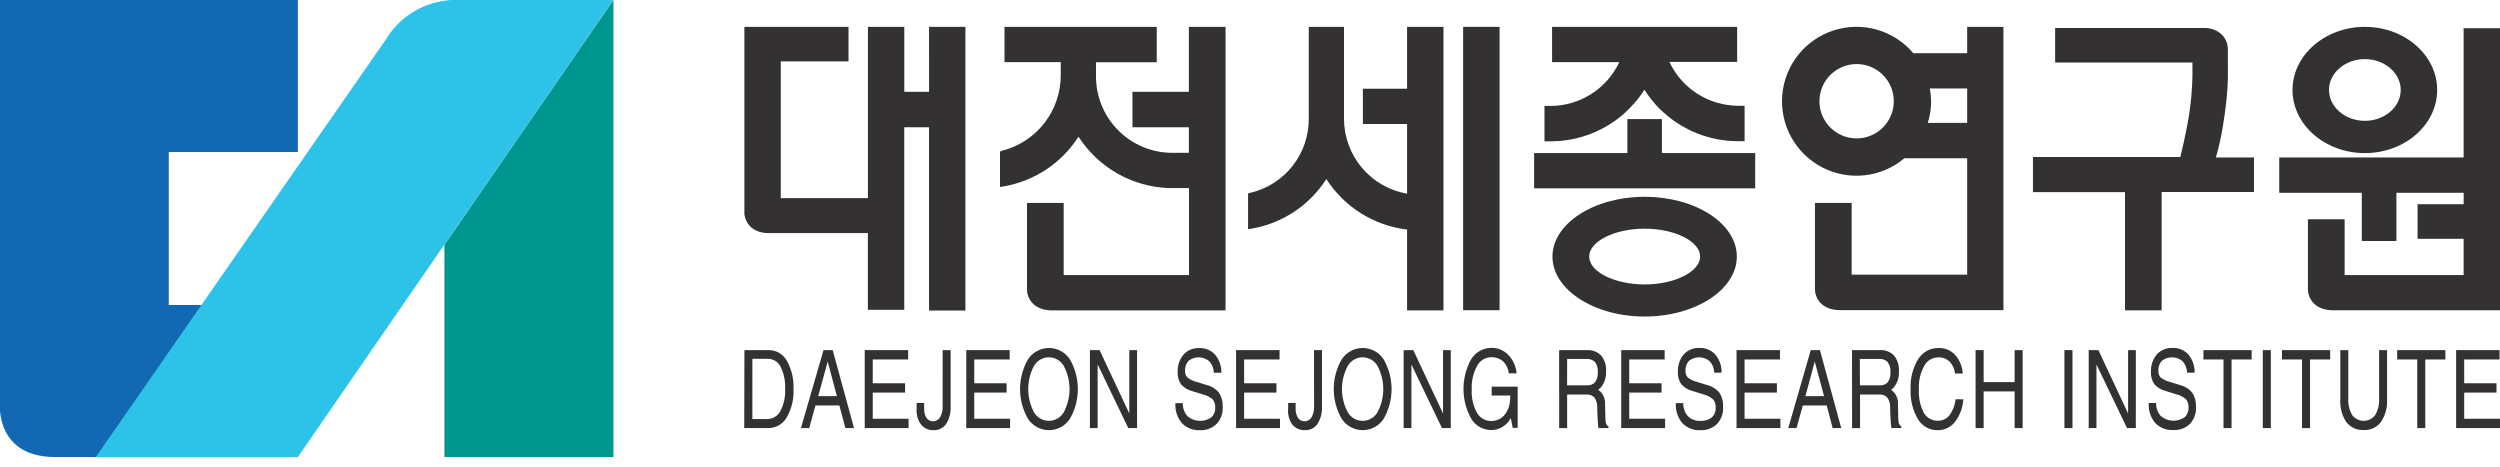 <svg width="209" height="39" viewBox="0 0 209 39" fill="none" xmlns="http://www.w3.org/2000/svg">
<g clip-path="url(#clip0_5_2147)">
<path d="M24.903 12.706V0H0V34.359C0.113 35.691 0.826 38.209 4.64 38.209H24.903V25.499H14.108V12.706H24.903Z" fill="#1268B3"/>
<path d="M37.736 0C37.569 0 37.37 0.033 37.153 0.063C36.145 0.203 35.181 0.568 34.333 1.13C33.484 1.692 32.773 2.437 32.251 3.311L8.007 38.209H24.903L37.14 20.463L51.265 0H37.736Z" fill="#2DC3E9"/>
<path d="M37.153 20.467V23.324V34.002V38.209H41.813H51.282V23.324V0L37.153 20.467Z" fill="#009690"/>
<path d="M138.937 12.796V9.955H136.049V12.796H128.252V15.747H146.734V12.796H138.937Z" fill="#333132"/>
<path d="M135.943 9.332C136.129 9.156 136.316 8.969 136.495 8.776C136.858 8.381 137.186 7.956 137.475 7.504C137.771 7.967 138.105 8.405 138.474 8.813C138.64 8.993 138.807 9.166 138.997 9.332C140.713 10.922 142.966 11.804 145.305 11.804H145.575H145.848V8.843H145.452H145.305C144.1 8.837 142.921 8.489 141.904 7.841C140.888 7.193 140.076 6.27 139.563 5.179H145.225V2.245H136.282V2.445V2.245H129.754V5.192H135.373C134.861 6.283 134.05 7.207 133.034 7.855C132.019 8.504 130.84 8.851 129.634 8.856H129.511H129.405H129.118V11.814H129.634C131.973 11.814 134.226 10.931 135.943 9.342" fill="#333132"/>
<path d="M137.492 16.453C133.242 16.453 129.785 18.701 129.785 21.449C129.785 24.197 133.242 26.462 137.492 26.462C141.742 26.462 145.199 24.21 145.199 21.449C145.199 18.688 141.745 16.453 137.492 16.453ZM142.131 21.449C142.131 22.705 140.006 23.78 137.492 23.78C134.977 23.78 132.856 22.721 132.856 21.449C132.856 20.177 134.977 19.117 137.492 19.117C140.006 19.117 142.131 20.18 142.131 21.449Z" fill="#333132"/>
<path d="M185.249 13.166C185.478 12.367 185.663 11.557 185.802 10.738C185.952 9.862 186.062 9.056 186.135 8.34C186.209 7.624 186.242 7.037 186.252 6.551C186.262 6.065 186.252 5.755 186.252 5.595V4.11C186.246 3.664 186.072 3.238 185.766 2.914C185.398 2.561 184.913 2.357 184.403 2.341H171.81V5.229H183.288V5.445C183.288 5.605 183.288 5.912 183.288 6.365C183.288 6.818 183.248 7.397 183.191 8.077C183.134 8.756 183.024 9.565 182.858 10.458C182.691 11.351 182.475 12.333 182.278 13.123H169.955V16.06H177.649V25.942H180.713V16.053H188.433V13.166H185.249Z" fill="#333132"/>
<path d="M205.959 2.355V13.166H190.545V16.117H197.446V20.15H200.34V16.117H205.962V16.28V17.069H202.109V19.964H205.959V22.994H196.01V18.332H192.943V24.194C192.943 24.843 193.413 25.939 195.065 25.939H209V2.358L205.959 2.355Z" fill="#333132"/>
<path d="M197.703 2.245C194.372 2.245 191.654 4.613 191.654 7.52C191.654 10.428 194.369 12.799 197.703 12.799C201.037 12.799 203.748 10.431 203.748 7.52C203.748 4.609 201.033 2.245 197.703 2.245ZM200.7 7.52C200.7 8.943 199.351 10.102 197.703 10.102C196.054 10.102 194.705 8.943 194.705 7.52C194.705 6.098 196.054 4.942 197.703 4.942C199.351 4.942 200.7 6.098 200.7 7.52Z" fill="#333132"/>
<path d="M167.497 2.245H164.456V4.45H159.957C159.163 3.51 158.108 2.826 156.926 2.485C155.744 2.144 154.487 2.161 153.314 2.534C152.142 2.907 151.106 3.619 150.338 4.58C149.569 5.541 149.103 6.709 148.998 7.935C148.893 9.161 149.154 10.39 149.747 11.468C150.341 12.546 151.24 13.424 152.332 13.991C153.424 14.558 154.66 14.788 155.883 14.653C157.106 14.519 158.262 14.024 159.204 13.233H164.456V22.962H154.798V16.966H151.73V24.181C151.73 24.83 152.196 25.929 153.852 25.929H167.487V13.126V2.245H167.497ZM155.214 11.571C154.599 11.571 153.998 11.389 153.487 11.047C152.976 10.706 152.578 10.22 152.343 9.653C152.108 9.085 152.046 8.46 152.166 7.857C152.286 7.254 152.582 6.701 153.017 6.266C153.451 5.832 154.005 5.536 154.608 5.416C155.21 5.296 155.835 5.357 156.403 5.592C156.971 5.828 157.456 6.226 157.798 6.737C158.139 7.248 158.321 7.849 158.321 8.463C158.32 9.287 157.993 10.077 157.41 10.66C156.828 11.242 156.038 11.57 155.214 11.571V11.571ZM164.456 10.269H161.162C161.46 9.341 161.519 8.354 161.332 7.398H164.456V10.269Z" fill="#333132"/>
<path d="M77.67 7.677H75.599V2.245H72.558V16.566H65.274V5.132H70.936V2.245H62.23V17.899C62.273 18.252 62.529 19.367 64.068 19.484H72.554V25.902H75.595V10.638H77.667V25.959H80.708V2.245H77.667L77.67 7.677Z" fill="#333132"/>
<path d="M99.389 7.677H94.673V10.638H99.389V12.776H97.97C96.287 12.767 94.675 12.092 93.486 10.899C92.298 9.706 91.629 8.092 91.625 6.408V5.206H96.705V2.245H83.975V5.196H88.678V6.288C88.68 7.748 88.191 9.167 87.289 10.315C86.387 11.463 85.124 12.274 83.705 12.616C83.675 12.624 83.648 12.641 83.629 12.665C83.61 12.689 83.599 12.719 83.599 12.749V15.634L83.932 15.577C85.201 15.355 86.411 14.872 87.484 14.157C88.557 13.443 89.469 12.513 90.163 11.427C90.975 12.691 92.08 13.741 93.383 14.488C94.686 15.235 96.15 15.658 97.65 15.72H99.399V22.998H88.924V16.966H85.857V24.207C85.857 24.853 86.326 25.952 87.978 25.952H102.457V2.245H99.389V7.677Z" fill="#333132"/>
<path d="M125.364 2.245H122.32V25.935H125.364V2.245Z" fill="#333132"/>
<path d="M117.631 7.417H113.937V10.368H117.631V16.193C116.156 15.937 114.819 15.169 113.855 14.024C112.891 12.88 112.361 11.432 112.359 9.935V2.245H109.414V9.935C109.419 11.363 108.941 12.75 108.057 13.872C107.174 14.994 105.937 15.784 104.548 16.113L104.338 16.167V19.164L104.671 19.108C105.937 18.885 107.143 18.402 108.212 17.69C109.281 16.977 110.191 16.05 110.883 14.968C111.626 16.126 112.617 17.105 113.784 17.835C114.95 18.566 116.264 19.029 117.631 19.191V25.952H120.675V2.245H117.631V7.417Z" fill="#333132"/>
<path d="M62.233 29.27H64.274C64.581 29.268 64.882 29.35 65.146 29.505C65.41 29.66 65.628 29.884 65.776 30.152C66.183 30.878 66.377 31.703 66.336 32.534C66.378 33.363 66.179 34.186 65.763 34.905C65.607 35.176 65.381 35.4 65.11 35.555C64.838 35.71 64.53 35.791 64.218 35.788H62.219L62.233 29.27ZM62.899 35.032H64.128C64.357 35.035 64.583 34.974 64.78 34.856C64.977 34.739 65.137 34.569 65.243 34.365C65.535 33.795 65.671 33.157 65.636 32.517C65.672 31.876 65.541 31.237 65.257 30.662C65.159 30.46 65.007 30.291 64.817 30.173C64.627 30.055 64.408 29.994 64.184 29.996H62.899V35.032Z" fill="#333132"/>
<path d="M68.847 29.27H69.614L71.395 35.788H70.676L70.17 33.896H68.171L67.652 35.788H66.959L68.847 29.27ZM68.401 33.117H69.963L69.197 30.226L68.401 33.117Z" fill="#333132"/>
<path d="M72.291 35.788V29.27H75.921V29.663V30.052H72.96V32.041H75.665V32.43V32.82H72.96V35.008H75.958V35.398V35.788H72.291Z" fill="#333132"/>
<path d="M78.806 29.27H79.472V33.953C79.505 34.474 79.376 34.993 79.102 35.438C78.986 35.607 78.829 35.744 78.645 35.835C78.462 35.926 78.258 35.97 78.053 35.961C77.848 35.972 77.644 35.933 77.457 35.848C77.27 35.763 77.107 35.633 76.981 35.471C76.711 35.082 76.588 34.61 76.631 34.139V33.686H77.257V34.139C77.24 34.419 77.309 34.698 77.454 34.938C77.515 35.029 77.599 35.102 77.697 35.151C77.795 35.2 77.904 35.223 78.013 35.218C78.13 35.218 78.245 35.187 78.346 35.129C78.447 35.07 78.531 34.986 78.59 34.885C78.745 34.605 78.819 34.286 78.803 33.966L78.806 29.27Z" fill="#333132"/>
<path d="M80.778 35.788V29.27H84.408V29.663V30.052H81.447V32.041H84.152V32.43V32.82H81.447V35.008H84.445V35.398V35.788H80.778Z" fill="#333132"/>
<path d="M85.94 35.014C85.505 34.258 85.276 33.4 85.276 32.527C85.276 31.654 85.505 30.796 85.94 30.039C86.13 29.748 86.391 29.509 86.696 29.344C87.002 29.179 87.344 29.092 87.692 29.092C88.039 29.092 88.382 29.179 88.687 29.344C88.993 29.509 89.253 29.748 89.444 30.039C89.879 30.796 90.107 31.654 90.107 32.527C90.107 33.4 89.879 34.258 89.444 35.014C89.253 35.305 88.993 35.544 88.687 35.709C88.382 35.874 88.039 35.961 87.692 35.961C87.344 35.961 87.002 35.874 86.696 35.709C86.391 35.544 86.13 35.305 85.94 35.014V35.014ZM88.938 34.452C89.25 33.859 89.414 33.199 89.414 32.528C89.414 31.858 89.25 31.198 88.938 30.605C88.813 30.382 88.631 30.197 88.411 30.068C88.191 29.939 87.94 29.871 87.685 29.871C87.43 29.871 87.18 29.939 86.96 30.068C86.739 30.197 86.558 30.382 86.433 30.605C86.122 31.198 85.96 31.858 85.96 32.528C85.96 33.198 86.122 33.858 86.433 34.452C86.558 34.673 86.74 34.858 86.96 34.986C87.18 35.114 87.43 35.182 87.685 35.182C87.94 35.182 88.19 35.114 88.41 34.986C88.63 34.858 88.812 34.673 88.938 34.452" fill="#333132"/>
<path d="M91.765 35.788H91.442H91.116V29.27H91.519H91.925L94.41 34.565V29.27H94.733H95.059V35.788H94.693H94.323L91.765 30.472V35.788Z" fill="#333132"/>
<path d="M101.474 31.158C101.467 30.806 101.335 30.468 101.101 30.205C100.862 29.998 100.558 29.88 100.241 29.872C99.925 29.864 99.615 29.967 99.366 30.162C99.262 30.274 99.183 30.407 99.132 30.551C99.082 30.695 99.062 30.849 99.073 31.001C99.064 31.104 99.077 31.207 99.111 31.304C99.145 31.401 99.199 31.489 99.269 31.564C99.504 31.74 99.771 31.865 100.055 31.934L100.918 32.203C101.314 32.3 101.666 32.526 101.917 32.846C102.138 33.203 102.242 33.62 102.217 34.039C102.23 34.295 102.192 34.552 102.104 34.794C102.016 35.035 101.88 35.257 101.704 35.444C101.521 35.621 101.304 35.759 101.065 35.848C100.827 35.938 100.573 35.977 100.319 35.964C100.037 35.98 99.755 35.934 99.492 35.831C99.229 35.727 98.992 35.568 98.796 35.364C98.423 34.913 98.232 34.337 98.264 33.752V33.702H98.88C98.866 34.105 99.008 34.497 99.276 34.798C99.55 35.029 99.892 35.163 100.25 35.182C100.607 35.201 100.961 35.102 101.258 34.901C101.371 34.798 101.459 34.671 101.517 34.529C101.574 34.388 101.6 34.235 101.591 34.082C101.611 33.832 101.536 33.583 101.381 33.386C101.135 33.183 100.846 33.039 100.535 32.966L99.669 32.697C99.307 32.605 98.98 32.407 98.733 32.127C98.534 31.833 98.436 31.482 98.453 31.128C98.425 30.59 98.599 30.062 98.94 29.646C99.104 29.464 99.307 29.321 99.533 29.226C99.759 29.132 100.004 29.088 100.249 29.099C100.497 29.088 100.746 29.132 100.976 29.227C101.206 29.322 101.412 29.466 101.581 29.649C101.933 30.075 102.121 30.612 102.11 31.164L101.474 31.158Z" fill="#333132"/>
<path d="M103.336 35.788V29.27H106.97V29.663V30.052H104.009V32.041H106.71V32.43V32.82H104.009V35.008H107.006V35.398V35.788H103.336Z" fill="#333132"/>
<path d="M109.85 29.27H110.517V33.953C110.548 34.474 110.419 34.992 110.147 35.438C110.03 35.606 109.873 35.743 109.689 35.834C109.506 35.926 109.302 35.969 109.098 35.961C108.892 35.972 108.687 35.933 108.5 35.848C108.313 35.763 108.149 35.633 108.022 35.471C107.758 35.08 107.64 34.608 107.689 34.139V33.686H108.315V34.139C108.298 34.419 108.367 34.698 108.512 34.938C108.573 35.029 108.656 35.102 108.753 35.151C108.851 35.2 108.959 35.223 109.068 35.218C109.185 35.219 109.301 35.188 109.402 35.13C109.504 35.071 109.589 34.987 109.647 34.885C109.801 34.604 109.873 34.286 109.857 33.966L109.85 29.27Z" fill="#333132"/>
<path d="M112.169 35.014C111.73 34.259 111.5 33.4 111.5 32.527C111.5 31.653 111.73 30.794 112.169 30.039C112.359 29.748 112.619 29.509 112.925 29.344C113.231 29.179 113.573 29.092 113.921 29.092C114.268 29.092 114.61 29.179 114.916 29.344C115.222 29.509 115.482 29.748 115.673 30.039C116.107 30.796 116.336 31.654 116.336 32.527C116.336 33.4 116.107 34.258 115.673 35.014C115.482 35.305 115.222 35.544 114.916 35.709C114.61 35.874 114.268 35.961 113.921 35.961C113.573 35.961 113.231 35.874 112.925 35.709C112.619 35.544 112.359 35.305 112.169 35.014V35.014ZM115.166 34.452C115.479 33.859 115.642 33.199 115.642 32.528C115.642 31.858 115.479 31.198 115.166 30.605C115.042 30.382 114.861 30.197 114.641 30.068C114.421 29.939 114.171 29.87 113.916 29.87C113.661 29.87 113.41 29.939 113.191 30.068C112.971 30.197 112.789 30.382 112.665 30.605C112.352 31.198 112.189 31.858 112.189 32.528C112.189 33.199 112.352 33.859 112.665 34.452C112.79 34.673 112.972 34.858 113.191 34.986C113.411 35.115 113.661 35.182 113.916 35.182C114.17 35.182 114.42 35.115 114.64 34.986C114.86 34.858 115.041 34.673 115.166 34.452" fill="#333132"/>
<path d="M117.994 35.788H117.668H117.345V29.27H117.744H118.151L120.639 34.565V29.27H120.962H121.285V35.788H120.919H120.549L117.994 30.472V35.788Z" fill="#333132"/>
<path d="M124.659 35.951C124.323 35.95 123.993 35.863 123.701 35.697C123.409 35.532 123.166 35.293 122.993 35.005C122.57 34.243 122.347 33.386 122.347 32.515C122.347 31.644 122.57 30.787 122.993 30.026C123.173 29.735 123.424 29.496 123.723 29.33C124.021 29.165 124.357 29.078 124.699 29.08C124.961 29.076 125.222 29.127 125.463 29.231C125.705 29.334 125.922 29.487 126.101 29.679C126.5 30.095 126.742 30.637 126.787 31.211H126.137C126.1 30.832 125.931 30.478 125.658 30.212C125.382 29.972 125.024 29.847 124.659 29.862C124.414 29.865 124.175 29.935 123.967 30.065C123.76 30.195 123.592 30.38 123.483 30.598C123.16 31.192 123.006 31.862 123.037 32.537C122.998 33.22 123.148 33.901 123.47 34.505C123.592 34.721 123.77 34.9 123.986 35.022C124.202 35.144 124.447 35.205 124.695 35.198C124.948 35.197 125.196 35.128 125.414 34.999C125.632 34.871 125.811 34.686 125.934 34.465C125.984 34.386 126.028 34.304 126.068 34.219C126.135 34.065 126.181 33.902 126.204 33.736C126.24 33.541 126.259 33.344 126.261 33.146V33.066H124.702V32.324H126.877V35.771H126.467L126.304 34.952L126.267 35.008C126.108 35.294 125.874 35.533 125.591 35.699C125.309 35.866 124.987 35.953 124.659 35.954" fill="#333132"/>
<path d="M130.344 29.269H132.652C132.873 29.254 133.094 29.286 133.302 29.364C133.509 29.441 133.698 29.562 133.854 29.719C134.157 30.094 134.305 30.571 134.267 31.051C134.294 31.533 134.141 32.008 133.838 32.383C133.766 32.461 133.688 32.533 133.604 32.597L133.714 32.666C133.877 32.808 134.005 32.986 134.086 33.185C134.168 33.385 134.201 33.601 134.184 33.816L134.214 35.001C134.21 35.144 134.229 35.287 134.271 35.424C134.309 35.518 134.378 35.596 134.467 35.644V35.787H133.641C133.608 35.651 133.589 35.511 133.584 35.371C133.569 35.149 133.556 34.899 133.544 34.622L133.528 34.109C133.549 33.803 133.471 33.5 133.305 33.243C133.216 33.15 133.107 33.078 132.986 33.033C132.866 32.988 132.737 32.971 132.609 32.983H131.013V35.794H130.347L130.344 29.269ZM131.01 32.214H132.675C132.802 32.224 132.93 32.206 133.048 32.159C133.167 32.112 133.273 32.039 133.358 31.944C133.524 31.693 133.6 31.394 133.574 31.095C133.599 30.802 133.517 30.51 133.345 30.272C133.252 30.177 133.139 30.105 133.015 30.059C132.89 30.014 132.757 29.996 132.625 30.009H131.013L131.01 32.214Z" fill="#333132"/>
<path d="M135.533 35.788V29.27H139.164V29.663V30.052H136.203V32.041H138.907V32.43V32.82H136.203V35.008H139.2V35.398V35.788H135.533Z" fill="#333132"/>
<path d="M143.31 31.158C143.304 30.806 143.173 30.469 142.94 30.205C142.7 29.998 142.396 29.88 142.079 29.872C141.762 29.864 141.452 29.966 141.202 30.162C141.098 30.274 141.019 30.407 140.969 30.551C140.918 30.696 140.898 30.849 140.909 31.001C140.9 31.103 140.913 31.206 140.946 31.303C140.979 31.4 141.032 31.489 141.102 31.564C141.338 31.738 141.606 31.864 141.891 31.934L142.757 32.203C143.152 32.302 143.503 32.528 143.756 32.846C143.974 33.204 144.077 33.62 144.053 34.039C144.066 34.295 144.028 34.552 143.94 34.793C143.853 35.035 143.718 35.256 143.543 35.444C143.36 35.621 143.142 35.758 142.904 35.847C142.666 35.937 142.412 35.976 142.158 35.964C141.876 35.98 141.594 35.935 141.331 35.831C141.068 35.728 140.831 35.568 140.636 35.364C140.26 34.913 140.069 34.338 140.099 33.752V33.702H140.722C140.706 34.104 140.846 34.497 141.112 34.798C141.251 34.931 141.416 35.034 141.596 35.1C141.777 35.167 141.969 35.195 142.161 35.184C142.497 35.207 142.83 35.106 143.097 34.901C143.21 34.798 143.299 34.671 143.357 34.53C143.414 34.388 143.439 34.235 143.43 34.082C143.449 33.831 143.373 33.583 143.217 33.386C142.967 33.176 142.672 33.028 142.354 32.953L141.488 32.683C141.125 32.593 140.797 32.394 140.549 32.114C140.349 31.82 140.252 31.469 140.273 31.114C140.243 30.578 140.415 30.049 140.755 29.632C140.92 29.451 141.123 29.307 141.349 29.213C141.575 29.119 141.819 29.075 142.064 29.086C142.313 29.075 142.561 29.118 142.791 29.213C143.022 29.308 143.228 29.452 143.397 29.636C143.751 30.06 143.94 30.598 143.926 31.151L143.31 31.158Z" fill="#333132"/>
<path d="M145.175 35.788V29.27H148.806V29.663V30.052H145.845V32.041H148.549V32.43V32.82H145.845V35.008H148.842V35.398V35.788H145.175Z" fill="#333132"/>
<path d="M151.38 29.27H152.146L153.928 35.788H153.209L152.713 33.896H150.714L150.191 35.788H149.499L151.38 29.27ZM150.931 33.117H152.493L151.713 30.226L150.931 33.117Z" fill="#333132"/>
<path d="M154.827 29.27H157.139C157.359 29.254 157.581 29.287 157.788 29.364C157.996 29.442 158.184 29.563 158.341 29.719C158.642 30.095 158.788 30.571 158.751 31.051C158.779 31.534 158.626 32.009 158.321 32.384C158.252 32.462 158.175 32.534 158.091 32.597L158.201 32.667C158.364 32.808 158.491 32.986 158.573 33.185C158.654 33.385 158.688 33.601 158.671 33.816L158.697 35.002C158.692 35.145 158.713 35.288 158.757 35.425C158.795 35.517 158.863 35.595 158.95 35.644V35.788H158.124C158.095 35.651 158.077 35.511 158.071 35.371C158.055 35.148 158.038 34.898 158.031 34.622L158.015 34.109C158.036 33.803 157.957 33.499 157.788 33.243C157.7 33.15 157.592 33.078 157.472 33.033C157.352 32.988 157.223 32.971 157.095 32.983H155.5V35.794H154.834L154.827 29.27ZM155.493 32.214H157.159C157.283 32.222 157.407 32.202 157.523 32.155C157.638 32.109 157.741 32.036 157.825 31.944C157.991 31.693 158.067 31.394 158.041 31.095C158.066 30.802 157.984 30.51 157.811 30.272C157.719 30.177 157.606 30.105 157.481 30.059C157.357 30.014 157.224 29.997 157.092 30.009H155.48L155.493 32.214Z" fill="#333132"/>
<path d="M164.133 33.386C164.094 34.073 163.849 34.732 163.43 35.278C163.256 35.496 163.035 35.671 162.782 35.79C162.53 35.909 162.254 35.969 161.975 35.964C161.644 35.968 161.318 35.883 161.03 35.72C160.743 35.557 160.503 35.321 160.336 35.035C159.894 34.278 159.683 33.409 159.727 32.533C159.681 31.653 159.901 30.779 160.359 30.026C160.537 29.736 160.787 29.498 161.085 29.334C161.383 29.171 161.718 29.088 162.058 29.093C162.315 29.084 162.572 29.13 162.81 29.227C163.048 29.325 163.263 29.472 163.44 29.659C163.826 30.094 164.054 30.645 164.09 31.225H163.44C163.404 30.85 163.243 30.498 162.984 30.225C162.859 30.108 162.713 30.017 162.553 29.957C162.393 29.897 162.222 29.869 162.051 29.876C161.806 29.874 161.564 29.94 161.354 30.067C161.143 30.194 160.972 30.377 160.859 30.595C160.538 31.19 160.386 31.862 160.419 32.537C160.379 33.219 160.52 33.899 160.829 34.508C160.949 34.717 161.123 34.889 161.333 35.006C161.543 35.123 161.781 35.182 162.021 35.175C162.207 35.177 162.39 35.136 162.556 35.055C162.723 34.974 162.868 34.855 162.981 34.708C163.266 34.318 163.441 33.858 163.487 33.376L164.133 33.386Z" fill="#333132"/>
<path d="M165.159 29.27H165.496H165.832V31.944H168.423V29.27H168.756H169.093V35.788H168.76H168.423V32.723H165.832V35.788H165.499H165.159V29.27Z" fill="#333132"/>
<path d="M172.586 29.27H172.923H173.259V35.788H172.923H172.586V29.27Z" fill="#333132"/>
<path d="M175.264 35.788H174.938H174.615V29.27H175.018H175.424L177.909 34.565V29.27H178.232H178.555V35.788H178.189H177.819L175.264 30.472V35.788Z" fill="#333132"/>
<path d="M182.841 31.158C182.834 30.807 182.703 30.469 182.471 30.205C182.231 29.998 181.927 29.88 181.61 29.872C181.293 29.864 180.983 29.966 180.733 30.162C180.629 30.274 180.549 30.407 180.499 30.551C180.449 30.695 180.428 30.849 180.44 31.001C180.431 31.104 180.444 31.207 180.478 31.304C180.512 31.401 180.566 31.489 180.636 31.564C180.869 31.739 181.136 31.865 181.419 31.934L182.285 32.203C182.68 32.301 183.032 32.527 183.284 32.846C183.505 33.203 183.609 33.62 183.584 34.039C183.597 34.295 183.559 34.552 183.471 34.793C183.384 35.035 183.249 35.256 183.074 35.444C182.89 35.618 182.672 35.753 182.434 35.84C182.195 35.927 181.942 35.965 181.689 35.95C181.407 35.966 181.125 35.921 180.862 35.817C180.599 35.714 180.362 35.555 180.167 35.351C179.793 34.9 179.602 34.324 179.634 33.739V33.689H180.253C180.237 34.092 180.378 34.484 180.646 34.785C180.92 35.015 181.262 35.15 181.62 35.169C181.977 35.187 182.331 35.089 182.628 34.888C182.741 34.785 182.829 34.657 182.887 34.516C182.944 34.374 182.97 34.221 182.961 34.069C182.98 33.818 182.904 33.57 182.748 33.373C182.501 33.17 182.212 33.027 181.902 32.953L181.039 32.683C180.675 32.594 180.347 32.395 180.1 32.114C179.901 31.82 179.802 31.469 179.82 31.114C179.792 30.577 179.965 30.048 180.306 29.632C180.471 29.451 180.674 29.307 180.9 29.213C181.126 29.119 181.37 29.075 181.615 29.086C181.864 29.075 182.112 29.118 182.342 29.213C182.573 29.308 182.779 29.452 182.948 29.636C183.3 30.061 183.487 30.599 183.477 31.151L182.841 31.158Z" fill="#333132"/>
<path d="M185.886 30.052H184.207V29.663V29.27H188.237V29.663V30.052H186.558V35.788H186.225H185.886V30.052Z" fill="#333132"/>
<path d="M189.169 29.27H189.506H189.842V35.788H189.509H189.169V29.27Z" fill="#333132"/>
<path d="M192.45 30.052H190.771V29.663V29.27H194.802V29.663V30.052H193.12V35.788H192.787H192.45V30.052Z" fill="#333132"/>
<path d="M199.558 33.396C199.599 34.066 199.417 34.73 199.041 35.285C198.874 35.504 198.656 35.679 198.406 35.795C198.156 35.911 197.881 35.965 197.606 35.951C197.328 35.966 197.05 35.913 196.796 35.797C196.543 35.681 196.321 35.505 196.15 35.285C195.78 34.719 195.604 34.048 195.651 33.373V29.27H196.317V33.33C196.288 33.812 196.404 34.292 196.65 34.709C196.762 34.856 196.906 34.975 197.072 35.057C197.237 35.139 197.42 35.181 197.604 35.181C197.789 35.181 197.971 35.139 198.137 35.057C198.302 34.975 198.447 34.856 198.559 34.709C198.806 34.293 198.922 33.812 198.892 33.33V29.27H199.558V33.396Z" fill="#333132"/>
<path d="M202.082 30.052H200.404V29.663V29.27H204.434V29.663V30.052H202.755V35.788H202.422H202.082V30.052Z" fill="#333132"/>
<path d="M205.333 35.788V29.27H208.963V29.663V30.052H206.006V32.041H208.707V32.43V32.82H206.006V35.008H209V35.398V35.788H205.333Z" fill="#333132"/>
</g>
<defs>
<clipPath id="clip0_5_2147">
<rect width="209" height="38.212" fill="white"/>
</clipPath>
</defs>
</svg>
